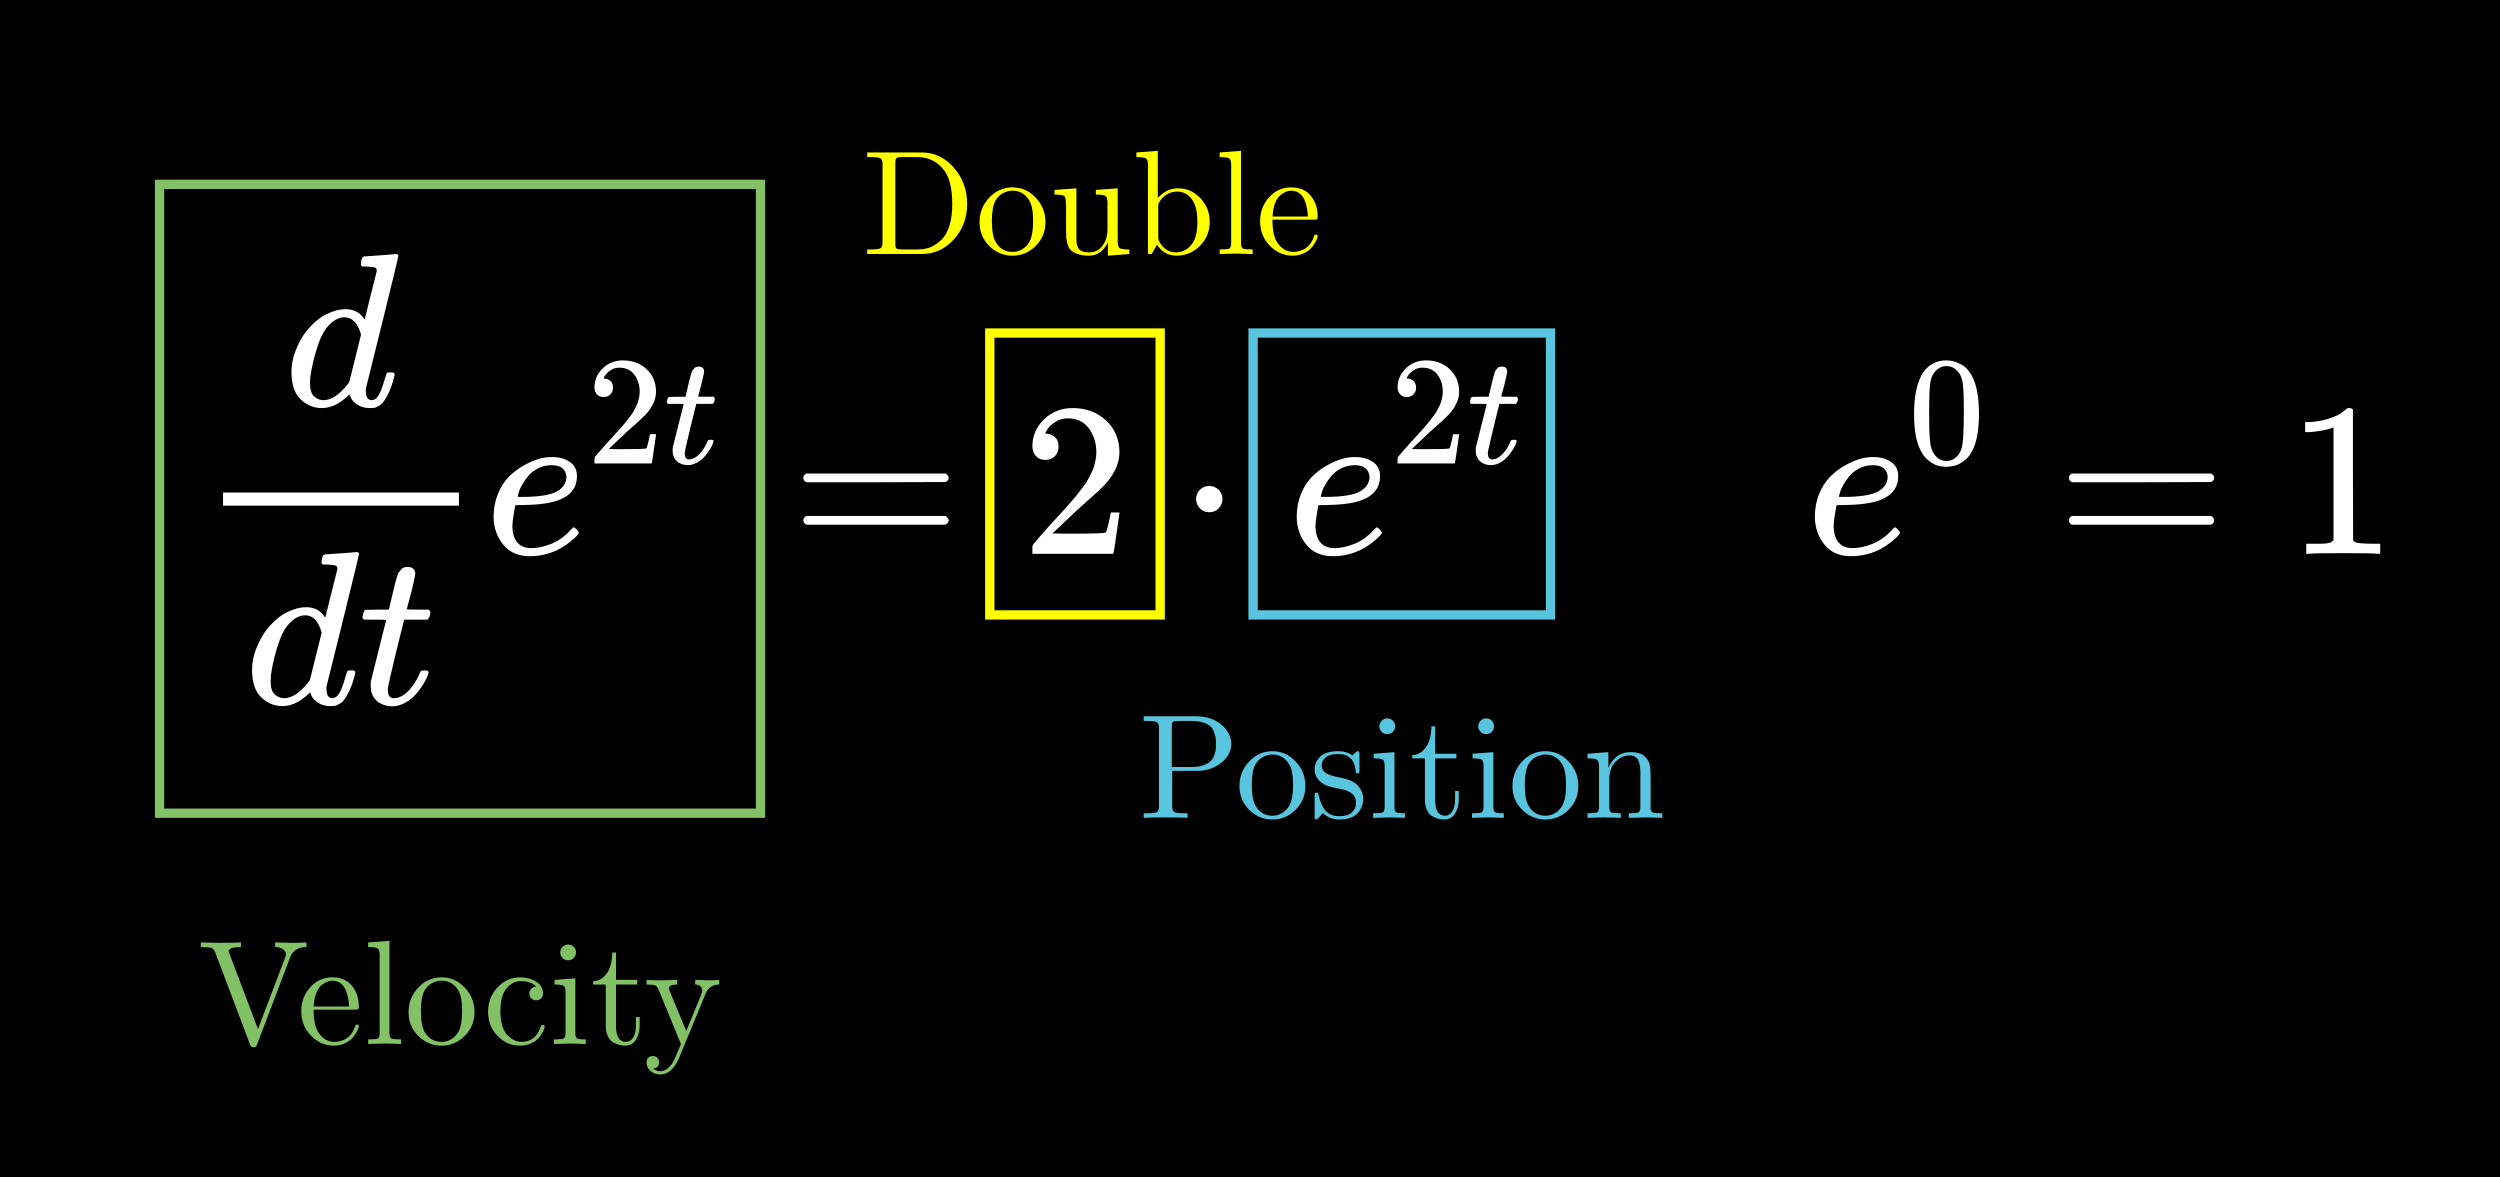 <svg width="807" height="380" viewBox="0 0 807 380" fill="none" xmlns="http://www.w3.org/2000/svg">
<rect width="807" height="380" fill="black"/>
<path d="M117.534 82.777C117.58 82.777 119.271 82.659 122.605 82.424C125.938 82.188 127.652 82.047 127.746 82C128.309 82 128.591 82.188 128.591 82.565C128.591 82.895 126.877 90.005 123.45 103.896C120.022 117.788 118.261 124.875 118.167 125.157C118.073 125.44 118.05 125.793 118.097 126.217C118.097 128.194 118.754 129.183 120.069 129.183C120.492 129.136 120.961 128.924 121.478 128.548C122.464 127.606 123.426 125.346 124.365 121.767C124.647 120.825 124.882 120.331 125.07 120.283C125.164 120.236 125.398 120.213 125.774 120.213H126.056H126.337C127.042 120.213 127.394 120.401 127.394 120.778C127.394 121.013 127.323 121.39 127.183 121.908C126.572 124.263 125.868 126.17 125.07 127.629C124.271 129.089 123.614 130.031 123.098 130.455C122.581 130.879 121.924 131.255 121.125 131.585C120.75 131.679 120.186 131.726 119.435 131.726C117.839 131.726 116.501 131.373 115.421 130.667C114.341 129.96 113.636 129.23 113.308 128.477L112.885 127.418C112.838 127.37 112.744 127.394 112.603 127.488C112.509 127.582 112.416 127.676 112.322 127.771C109.551 130.408 106.734 131.726 103.87 131.726C101.287 131.726 99.01 130.784 97.038 128.901C95.066 127.017 94.08 124.027 94.08 119.93C94.08 117.67 94.55 115.363 95.489 113.008C96.428 110.654 97.555 108.629 98.869 106.934C101.076 104.25 103.283 102.39 105.49 101.354C107.697 100.318 109.692 99.8 111.476 99.8C114.106 99.8 116.078 100.789 117.393 102.766C117.627 103.049 117.745 103.143 117.745 103.049C117.792 102.86 118.426 100.294 119.646 95.35C120.867 90.405 121.525 87.792 121.619 87.509C121.619 86.897 121.454 86.52 121.125 86.379C120.797 86.238 119.881 86.12 118.379 86.026H116.9C116.618 85.744 116.477 85.555 116.477 85.461C116.477 85.367 116.524 84.919 116.618 84.119C116.853 83.224 117.158 82.777 117.534 82.777ZM116.547 107.993C115.468 104.273 113.707 102.413 111.265 102.413C109.622 102.413 108.049 103.143 106.546 104.603C105.044 106.063 103.87 107.97 103.025 110.324C101.663 114.044 100.701 117.905 100.137 121.908C100.137 122.049 100.137 122.308 100.137 122.685C100.137 123.062 100.114 123.344 100.067 123.533C100.067 125.652 100.489 127.111 101.334 127.912C102.18 128.712 103.189 129.136 104.363 129.183C106.898 129.183 109.504 127.488 112.181 124.098L112.744 123.321L116.547 107.993Z" fill="white"/>
<path d="M104.821 178.979C104.868 178.979 106.558 178.861 109.892 178.626C113.225 178.39 114.939 178.249 115.033 178.202C115.597 178.202 115.878 178.39 115.878 178.767C115.878 179.097 114.164 186.207 110.737 200.098C107.309 213.99 105.548 221.077 105.455 221.359C105.361 221.642 105.337 221.995 105.384 222.419C105.384 224.397 106.041 225.385 107.356 225.385C107.779 225.338 108.248 225.126 108.765 224.75C109.751 223.808 110.713 221.548 111.652 217.969C111.934 217.027 112.169 216.533 112.357 216.486C112.451 216.438 112.685 216.415 113.061 216.415H113.343H113.625C114.329 216.415 114.681 216.603 114.681 216.98C114.681 217.215 114.611 217.592 114.47 218.11C113.859 220.465 113.155 222.372 112.357 223.831C111.559 225.291 110.901 226.233 110.385 226.657C109.868 227.081 109.211 227.457 108.413 227.787C108.037 227.881 107.474 227.928 106.722 227.928C105.126 227.928 103.788 227.575 102.708 226.869C101.628 226.162 100.924 225.432 100.595 224.679L100.172 223.62C100.125 223.572 100.031 223.596 99.891 223.69C99.797 223.784 99.703 223.879 99.609 223.973C96.838 226.61 94.021 227.928 91.157 227.928C88.575 227.928 86.297 226.986 84.325 225.103C82.353 223.219 81.367 220.229 81.367 216.132C81.367 213.872 81.837 211.565 82.776 209.21C83.715 206.856 84.842 204.831 86.156 203.136C88.363 200.452 90.57 198.592 92.777 197.556C94.984 196.52 96.979 196.002 98.764 196.002C101.393 196.002 103.365 196.991 104.68 198.968C104.915 199.251 105.032 199.345 105.032 199.251C105.079 199.063 105.713 196.496 106.934 191.552C108.154 186.607 108.812 183.994 108.906 183.711C108.906 183.099 108.741 182.723 108.413 182.581C108.084 182.44 107.168 182.322 105.666 182.228H104.187C103.905 181.946 103.764 181.757 103.764 181.663C103.764 181.569 103.811 181.122 103.905 180.321C104.14 179.426 104.445 178.979 104.821 178.979ZM103.835 204.195C102.755 200.475 100.994 198.615 98.552 198.615C96.909 198.615 95.336 199.345 93.834 200.805C92.331 202.265 91.157 204.172 90.312 206.526C88.95 210.246 87.988 214.108 87.424 218.11C87.424 218.251 87.424 218.51 87.424 218.887C87.424 219.264 87.401 219.546 87.354 219.735C87.354 221.854 87.776 223.313 88.622 224.114C89.467 224.914 90.476 225.338 91.65 225.385C94.186 225.385 96.792 223.69 99.468 220.3L100.031 219.523L103.835 204.195Z" fill="white"/>
<path d="M117.498 200.029C117.17 199.699 117.005 199.464 117.005 199.323C117.005 199.134 117.076 198.758 117.217 198.193C117.357 197.627 117.475 197.298 117.569 197.204C117.663 196.968 117.874 196.851 118.203 196.851C118.531 196.851 119.729 196.827 121.795 196.78H125.527L126.866 191.129C127.006 190.611 127.171 189.928 127.359 189.081C127.546 188.233 127.711 187.621 127.852 187.244C127.992 186.868 128.133 186.397 128.274 185.832C128.415 185.267 128.603 184.866 128.838 184.631C129.072 184.395 129.307 184.113 129.542 183.783C129.777 183.454 130.105 183.242 130.528 183.148C130.951 183.053 131.373 183.006 131.796 183.006C132.641 183.053 133.228 183.312 133.556 183.783C133.885 184.254 134.049 184.702 134.049 185.125C134.049 185.455 133.838 186.562 133.416 188.445C132.993 190.329 132.523 192.189 132.007 194.025L131.303 196.639C131.303 196.733 132.477 196.78 134.824 196.78H138.416C138.745 197.11 138.909 197.368 138.909 197.557C138.909 198.593 138.604 199.417 137.994 200.029H130.457L127.922 210.271C126.091 217.805 125.175 221.855 125.175 222.42C125.175 224.398 125.809 225.387 127.077 225.387C128.72 225.387 130.317 224.586 131.866 222.985C133.416 221.384 134.66 219.406 135.599 217.052C135.693 216.769 135.81 216.604 135.951 216.557C136.092 216.51 136.444 216.463 137.008 216.416H137.289C137.994 216.416 138.346 216.604 138.346 216.981C138.346 217.122 138.275 217.405 138.134 217.829C137.9 218.582 137.477 219.477 136.867 220.513C136.256 221.549 135.458 222.655 134.472 223.833C133.486 225.01 132.289 225.999 130.88 226.799C129.471 227.6 128.039 228 126.584 228C125.175 228 123.837 227.647 122.569 226.94C121.301 226.234 120.386 225.01 119.822 223.268C119.729 222.891 119.682 222.255 119.682 221.36V220.089L122.147 210.2C123.79 203.561 124.635 200.217 124.682 200.17C124.682 200.076 123.485 200.029 121.09 200.029H117.498Z" fill="white"/>
<path d="M148.136 163.229H72V158.991H148.136V163.229Z" fill="white"/>
<path d="M159.334 166.902C159.334 164.218 159.78 161.769 160.672 159.556C161.564 157.343 162.715 155.506 164.123 154.046C165.532 152.587 167.105 151.362 168.842 150.373C170.58 149.385 172.223 148.655 173.772 148.184C175.322 147.713 176.801 147.501 178.21 147.548H178.421C180.534 147.548 182.365 148.066 183.914 149.102C185.464 150.138 186.239 151.668 186.239 153.693C186.239 157.931 183.633 160.71 178.421 162.028C176.12 162.64 172.974 162.97 168.983 163.017C167.246 163.017 166.354 163.064 166.307 163.158C166.307 163.252 166.166 164.076 165.884 165.63C165.602 167.184 165.438 168.55 165.391 169.727C165.391 171.94 165.884 173.683 166.87 174.954C167.856 176.225 169.335 176.885 171.307 176.932C173.279 176.979 175.463 176.532 177.857 175.59C180.252 174.648 182.412 173.094 184.337 170.928C184.76 170.457 185.041 170.222 185.182 170.222C185.37 170.222 185.675 170.433 186.098 170.857C186.52 171.281 186.755 171.611 186.802 171.846C186.849 172.082 186.638 172.458 186.168 172.976C185.699 173.494 184.994 174.13 184.055 174.883C183.116 175.637 182.036 176.367 180.815 177.073C179.595 177.779 178.116 178.368 176.378 178.839C174.641 179.31 172.857 179.545 171.026 179.545C167.316 179.545 164.452 178.297 162.433 175.802C160.414 173.306 159.381 170.339 159.334 166.902ZM182.858 153.835C182.576 151.386 180.98 150.162 178.069 150.162C176.519 150.162 175.087 150.491 173.772 151.15C172.458 151.81 171.401 152.61 170.603 153.552C169.805 154.494 169.124 155.459 168.561 156.448C167.997 157.437 167.621 158.284 167.434 158.991C167.246 159.697 167.128 160.144 167.081 160.333C167.081 160.38 167.551 160.403 168.49 160.403C173.796 160.403 177.505 159.838 179.618 158.708C181.731 157.578 182.811 155.954 182.858 153.835Z" fill="white"/>
<path d="M194.836 128.173C193.939 128.173 193.226 127.873 192.694 127.274C192.163 126.675 191.898 125.943 191.898 125.077C191.898 122.713 192.777 120.666 194.537 118.935C196.296 117.203 198.487 116.338 201.11 116.338C204.131 116.338 206.654 117.27 208.679 119.134C210.703 120.999 211.733 123.412 211.766 126.375C211.766 127.807 211.434 129.172 210.77 130.47C210.106 131.769 209.309 132.901 208.38 133.866C207.45 134.831 206.122 136.063 204.396 137.561C203.201 138.593 201.541 140.125 199.417 142.156L196.479 144.952L200.263 145.002C205.475 145.002 208.247 144.919 208.579 144.753C208.811 144.686 209.21 143.204 209.774 140.308V140.158H211.766V140.308C211.733 140.408 211.517 141.923 211.118 144.852C210.72 147.782 210.471 149.314 210.372 149.447V149.597H191.898V148.648V148.048C191.898 147.815 191.997 147.566 192.197 147.299C192.396 147.033 192.894 146.45 193.69 145.552C194.653 144.486 195.483 143.554 196.18 142.755C196.479 142.422 197.043 141.806 197.873 140.907C198.703 140.008 199.267 139.392 199.566 139.06C199.865 138.727 200.346 138.177 201.01 137.412C201.674 136.646 202.139 136.08 202.404 135.714C202.67 135.348 203.052 134.848 203.55 134.216C204.048 133.583 204.396 133.05 204.595 132.618C204.795 132.185 205.044 131.702 205.342 131.169C205.641 130.637 205.857 130.104 205.99 129.571C206.122 129.039 206.239 128.539 206.338 128.073C206.438 127.607 206.488 127.058 206.488 126.425C206.488 124.328 205.923 122.513 204.795 120.982C203.666 119.451 202.056 118.685 199.964 118.685C198.869 118.685 197.906 118.968 197.076 119.534C196.246 120.1 195.666 120.649 195.334 121.182C195.002 121.714 194.836 122.031 194.836 122.131C194.836 122.164 194.919 122.181 195.085 122.181C195.682 122.181 196.296 122.414 196.927 122.88C197.558 123.346 197.873 124.111 197.873 125.177C197.873 126.009 197.608 126.708 197.076 127.274C196.545 127.84 195.798 128.14 194.836 128.173Z" fill="white"/>
<path d="M215.6 130.37C215.368 130.137 215.251 129.971 215.251 129.871C215.251 129.738 215.301 129.471 215.401 129.072C215.5 128.672 215.583 128.439 215.65 128.373C215.716 128.206 215.866 128.123 216.098 128.123C216.33 128.123 217.177 128.106 218.637 128.073H221.277L222.223 124.078C222.322 123.712 222.438 123.229 222.571 122.63C222.704 122.031 222.82 121.598 222.92 121.332C223.019 121.065 223.119 120.732 223.219 120.333C223.318 119.933 223.451 119.65 223.617 119.484C223.783 119.317 223.949 119.118 224.115 118.885C224.281 118.652 224.513 118.502 224.812 118.435C225.111 118.369 225.409 118.335 225.708 118.335C226.306 118.369 226.721 118.552 226.953 118.885C227.185 119.218 227.302 119.534 227.302 119.833C227.302 120.066 227.152 120.849 226.854 122.181C226.555 123.512 226.223 124.827 225.858 126.126L225.36 127.973C225.36 128.04 226.19 128.073 227.849 128.073H230.389C230.621 128.306 230.738 128.489 230.738 128.623C230.738 129.355 230.522 129.938 230.09 130.37H224.762L222.97 137.611C221.675 142.938 221.028 145.801 221.028 146.201C221.028 147.599 221.476 148.298 222.372 148.298C223.534 148.298 224.663 147.732 225.758 146.6C226.854 145.468 227.733 144.07 228.397 142.405C228.464 142.206 228.547 142.089 228.646 142.056C228.746 142.023 228.995 141.989 229.393 141.956H229.592C230.09 141.956 230.339 142.089 230.339 142.355C230.339 142.455 230.289 142.655 230.19 142.955C230.024 143.487 229.725 144.12 229.293 144.852C228.862 145.585 228.298 146.367 227.6 147.199C226.903 148.032 226.057 148.731 225.061 149.297C224.065 149.863 223.053 150.146 222.023 150.146C221.028 150.146 220.081 149.896 219.185 149.397C218.289 148.897 217.642 148.032 217.243 146.8C217.177 146.534 217.144 146.084 217.144 145.452V144.553L218.886 137.561C220.048 132.867 220.646 130.504 220.679 130.47C220.679 130.404 219.833 130.37 218.139 130.37H215.6Z" fill="white"/>
<path d="M259.318 154.258C259.318 153.646 259.646 153.175 260.304 152.846H305.168C305.872 153.222 306.225 153.693 306.225 154.258C306.225 154.776 305.896 155.224 305.239 155.6L282.842 155.671H260.445C259.693 155.436 259.318 154.965 259.318 154.258ZM259.318 167.961C259.318 167.255 259.693 166.784 260.445 166.549H305.239C305.896 167.02 306.225 167.49 306.225 167.961C306.225 168.573 305.872 169.044 305.168 169.374H260.304C259.646 169.044 259.318 168.573 259.318 167.961Z" fill="white"/>
<path d="M337.411 148.466C336.143 148.466 335.134 148.043 334.383 147.195C333.631 146.347 333.256 145.311 333.256 144.087C333.256 140.744 334.5 137.848 336.989 135.399C339.477 132.95 342.576 131.726 346.286 131.726C350.558 131.726 354.127 133.045 356.991 135.682C359.855 138.319 361.311 141.733 361.358 145.924C361.358 147.948 360.888 149.879 359.949 151.716C359.01 153.552 357.883 155.153 356.568 156.519C355.254 157.884 353.376 159.627 350.934 161.746C349.244 163.205 346.896 165.371 343.891 168.244L339.735 172.199L345.088 172.27C352.46 172.27 356.381 172.152 356.85 171.917C357.179 171.823 357.742 169.727 358.54 165.63V165.418H361.358V165.63C361.311 165.772 361.006 167.914 360.442 172.058C359.879 176.202 359.526 178.368 359.386 178.556V178.768H333.256V177.426V176.579C333.256 176.249 333.397 175.896 333.678 175.519C333.96 175.142 334.664 174.318 335.791 173.047C337.153 171.54 338.327 170.222 339.313 169.091C339.735 168.621 340.534 167.749 341.708 166.478C342.881 165.207 343.68 164.335 344.102 163.865C344.525 163.394 345.206 162.617 346.145 161.534C347.084 160.451 347.741 159.65 348.117 159.132C348.492 158.614 349.032 157.908 349.737 157.013C350.441 156.118 350.934 155.365 351.216 154.753C351.497 154.141 351.85 153.458 352.272 152.704C352.695 151.951 353 151.198 353.188 150.444C353.376 149.691 353.54 148.984 353.681 148.325C353.822 147.666 353.892 146.889 353.892 145.994C353.892 143.028 353.094 140.461 351.497 138.295C349.901 136.129 347.624 135.046 344.666 135.046C343.116 135.046 341.754 135.446 340.581 136.247C339.407 137.047 338.585 137.824 338.116 138.578C337.646 139.331 337.411 139.778 337.411 139.92C337.411 139.967 337.529 139.99 337.763 139.99C338.609 139.99 339.477 140.32 340.369 140.979C341.261 141.638 341.708 142.722 341.708 144.228C341.708 145.406 341.332 146.394 340.581 147.195C339.829 147.995 338.773 148.419 337.411 148.466Z" fill="white"/>
<path d="M386.093 161.11C386.093 159.98 386.492 158.991 387.29 158.143C388.088 157.296 389.098 156.872 390.319 156.872C391.446 156.872 392.432 157.249 393.277 158.002C394.122 158.755 394.568 159.768 394.615 161.039C394.615 162.216 394.216 163.229 393.418 164.076C392.62 164.924 391.61 165.348 390.389 165.348C389.168 165.348 388.159 164.948 387.361 164.147C386.562 163.347 386.14 162.334 386.093 161.11Z" fill="white"/>
<path d="M418.576 166.902C418.576 164.218 419.022 161.769 419.914 159.556C420.806 157.343 421.956 155.506 423.365 154.046C424.774 152.587 426.346 151.362 428.084 150.373C429.821 149.385 431.464 148.655 433.014 148.184C434.563 147.713 436.042 147.501 437.451 147.548H437.662C439.775 147.548 441.606 148.066 443.156 149.102C444.705 150.138 445.48 151.668 445.48 153.693C445.48 157.931 442.874 160.71 437.662 162.028C435.362 162.64 432.216 162.97 428.225 163.017C426.487 163.017 425.595 163.064 425.548 163.158C425.548 163.252 425.407 164.076 425.126 165.63C424.844 167.184 424.68 168.55 424.633 169.727C424.633 171.94 425.126 173.683 426.112 174.954C427.098 176.225 428.577 176.885 430.549 176.932C432.521 176.979 434.704 176.532 437.099 175.59C439.494 174.648 441.653 173.094 443.579 170.928C444.001 170.457 444.283 170.222 444.424 170.222C444.612 170.222 444.917 170.433 445.339 170.857C445.762 171.281 445.997 171.611 446.044 171.846C446.091 172.082 445.879 172.458 445.41 172.976C444.94 173.494 444.236 174.13 443.297 174.883C442.358 175.637 441.278 176.367 440.057 177.073C438.836 177.779 437.357 178.368 435.62 178.839C433.883 179.31 432.098 179.545 430.267 179.545C426.558 179.545 423.694 178.297 421.675 175.802C419.656 173.306 418.623 170.339 418.576 166.902ZM442.099 153.835C441.818 151.386 440.221 150.162 437.31 150.162C435.761 150.162 434.329 150.491 433.014 151.15C431.699 151.81 430.643 152.61 429.845 153.552C429.046 154.494 428.365 155.459 427.802 156.448C427.239 157.437 426.863 158.284 426.675 158.991C426.487 159.697 426.37 160.144 426.323 160.333C426.323 160.38 426.793 160.403 427.732 160.403C433.037 160.403 436.747 159.838 438.86 158.708C440.973 157.578 442.053 155.954 442.099 153.835Z" fill="white"/>
<path d="M454.077 128.173C453.181 128.173 452.467 127.873 451.936 127.274C451.405 126.675 451.139 125.943 451.139 125.077C451.139 122.713 452.019 120.666 453.778 118.935C455.538 117.203 457.729 116.338 460.351 116.338C463.372 116.338 465.895 117.27 467.92 119.134C469.945 120.999 470.974 123.412 471.007 126.375C471.007 127.807 470.675 129.172 470.011 130.47C469.347 131.769 468.551 132.901 467.621 133.866C466.692 134.831 465.364 136.063 463.638 137.561C462.443 138.593 460.783 140.125 458.658 142.156L455.72 144.952L459.505 145.002C464.717 145.002 467.488 144.919 467.82 144.753C468.053 144.686 468.451 143.204 469.016 140.308V140.158H471.007V140.308C470.974 140.408 470.758 141.923 470.36 144.852C469.962 147.782 469.713 149.314 469.613 149.447V149.597H451.139V148.648V148.048C451.139 147.815 451.239 147.566 451.438 147.299C451.637 147.033 452.135 146.45 452.932 145.552C453.895 144.486 454.724 143.554 455.422 142.755C455.72 142.422 456.285 141.806 457.115 140.907C457.945 140.008 458.509 139.392 458.808 139.06C459.106 138.727 459.588 138.177 460.252 137.412C460.916 136.646 461.38 136.08 461.646 135.714C461.911 135.348 462.293 134.848 462.791 134.216C463.289 133.583 463.638 133.05 463.837 132.618C464.036 132.185 464.285 131.702 464.584 131.169C464.883 130.637 465.098 130.104 465.231 129.571C465.364 129.039 465.48 128.539 465.58 128.073C465.679 127.607 465.729 127.058 465.729 126.425C465.729 124.328 465.165 122.513 464.036 120.982C462.907 119.451 461.297 118.685 459.206 118.685C458.111 118.685 457.148 118.968 456.318 119.534C455.488 120.1 454.907 120.649 454.575 121.182C454.243 121.714 454.077 122.031 454.077 122.131C454.077 122.164 454.16 122.181 454.326 122.181C454.924 122.181 455.538 122.414 456.169 122.88C456.799 123.346 457.115 124.111 457.115 125.177C457.115 126.009 456.849 126.708 456.318 127.274C455.787 127.84 455.04 128.14 454.077 128.173Z" fill="white"/>
<path d="M474.841 130.37C474.609 130.137 474.493 129.971 474.493 129.871C474.493 129.738 474.543 129.471 474.642 129.072C474.742 128.672 474.825 128.439 474.891 128.373C474.958 128.206 475.107 128.123 475.339 128.123C475.572 128.123 476.418 128.106 477.879 128.073H480.518L481.464 124.078C481.564 123.712 481.68 123.229 481.813 122.63C481.945 122.031 482.062 121.598 482.161 121.332C482.261 121.065 482.36 120.732 482.46 120.333C482.56 119.933 482.692 119.65 482.858 119.484C483.024 119.317 483.19 119.118 483.356 118.885C483.522 118.652 483.755 118.502 484.053 118.435C484.352 118.369 484.651 118.335 484.95 118.335C485.547 118.369 485.962 118.552 486.195 118.885C486.427 119.218 486.543 119.534 486.543 119.833C486.543 120.066 486.394 120.849 486.095 122.181C485.796 123.512 485.464 124.827 485.099 126.126L484.601 127.973C484.601 128.04 485.431 128.073 487.091 128.073H489.63C489.863 128.306 489.979 128.489 489.979 128.623C489.979 129.355 489.763 129.938 489.332 130.37H484.004L482.211 137.611C480.916 142.938 480.269 145.801 480.269 146.201C480.269 147.599 480.717 148.298 481.614 148.298C482.775 148.298 483.904 147.732 485 146.6C486.095 145.468 486.975 144.07 487.639 142.405C487.705 142.206 487.788 142.089 487.888 142.056C487.987 142.023 488.236 141.989 488.635 141.956H488.834C489.332 141.956 489.581 142.089 489.581 142.355C489.581 142.455 489.531 142.655 489.431 142.955C489.265 143.487 488.966 144.12 488.535 144.852C488.103 145.585 487.539 146.367 486.842 147.199C486.145 148.032 485.298 148.731 484.302 149.297C483.307 149.863 482.294 150.146 481.265 150.146C480.269 150.146 479.323 149.896 478.427 149.397C477.53 148.897 476.883 148.032 476.485 146.8C476.418 146.534 476.385 146.084 476.385 145.452V144.553L478.128 137.561C479.29 132.867 479.887 130.504 479.921 130.47C479.921 130.404 479.074 130.37 477.381 130.37H474.841Z" fill="white"/>
<path d="M585.835 166.902C585.835 164.218 586.281 161.769 587.173 159.556C588.065 157.343 589.215 155.506 590.624 154.046C592.033 152.587 593.605 151.362 595.343 150.373C597.08 149.385 598.723 148.655 600.273 148.184C601.822 147.713 603.301 147.501 604.71 147.548H604.921C607.034 147.548 608.865 148.066 610.415 149.102C611.964 150.138 612.739 151.668 612.739 153.693C612.739 157.931 610.133 160.71 604.921 162.028C602.621 162.64 599.475 162.97 595.484 163.017C593.746 163.017 592.854 163.064 592.807 163.158C592.807 163.252 592.666 164.076 592.385 165.63C592.103 167.184 591.939 168.55 591.892 169.727C591.892 171.94 592.385 173.683 593.371 174.954C594.357 176.225 595.836 176.885 597.808 176.932C599.78 176.979 601.963 176.532 604.358 175.59C606.753 174.648 608.912 173.094 610.838 170.928C611.26 170.457 611.542 170.222 611.683 170.222C611.871 170.222 612.176 170.433 612.598 170.857C613.021 171.281 613.256 171.611 613.303 171.846C613.35 172.082 613.138 172.458 612.669 172.976C612.199 173.494 611.495 174.13 610.556 174.883C609.617 175.637 608.537 176.367 607.316 177.073C606.095 177.779 604.616 178.368 602.879 178.839C601.142 179.31 599.357 179.545 597.526 179.545C593.817 179.545 590.953 178.297 588.934 175.802C586.915 173.306 585.882 170.339 585.835 166.902ZM609.358 153.835C609.077 151.386 607.48 150.162 604.569 150.162C603.02 150.162 601.588 150.491 600.273 151.15C598.958 151.81 597.902 152.61 597.104 153.552C596.305 154.494 595.624 155.459 595.061 156.448C594.498 157.437 594.122 158.284 593.934 158.991C593.746 159.697 593.629 160.144 593.582 160.333C593.582 160.38 594.052 160.403 594.991 160.403C600.296 160.403 604.006 159.838 606.119 158.708C608.232 157.578 609.312 155.954 609.358 153.835Z" fill="white"/>
<path d="M620.689 120.383C622.548 117.686 625.087 116.338 628.307 116.338C629.901 116.338 631.494 116.771 633.088 117.636C634.681 118.502 635.976 120.033 636.972 122.23C638.2 124.994 638.814 128.789 638.814 133.616C638.814 138.777 638.1 142.722 636.673 145.452C636.009 146.85 635.096 147.965 633.934 148.798C632.772 149.63 631.76 150.146 630.897 150.346C630.034 150.545 629.187 150.662 628.357 150.695C627.494 150.695 626.631 150.595 625.768 150.396C624.905 150.196 623.892 149.663 622.73 148.798C621.569 147.932 620.656 146.817 619.992 145.452C618.564 142.722 617.851 138.777 617.851 133.616C617.851 127.824 618.797 123.412 620.689 120.383ZM631.893 119.783C630.897 118.718 629.718 118.185 628.357 118.185C626.963 118.185 625.768 118.718 624.772 119.783C623.942 120.649 623.394 121.848 623.129 123.379C622.863 124.91 622.73 128.106 622.73 132.967C622.73 138.227 622.863 141.69 623.129 143.354C623.394 145.019 623.992 146.334 624.921 147.299C625.851 148.298 626.996 148.798 628.357 148.798C629.685 148.798 630.814 148.298 631.743 147.299C632.706 146.301 633.303 144.902 633.536 143.105C633.768 141.307 633.901 137.928 633.934 132.967C633.934 128.14 633.801 124.96 633.536 123.429C633.27 121.898 632.722 120.682 631.893 119.783Z" fill="white"/>
<path d="M667.844 154.258C667.844 153.646 668.173 153.175 668.83 152.846H713.695C714.399 153.222 714.751 153.693 714.751 154.258C714.751 154.776 714.422 155.224 713.765 155.6L691.368 155.671H668.971C668.22 155.436 667.844 154.965 667.844 154.258ZM667.844 167.961C667.844 167.255 668.22 166.784 668.971 166.549H713.765C714.422 167.02 714.751 167.49 714.751 167.961C714.751 168.573 714.399 169.044 713.695 169.374H668.83C668.173 169.044 667.844 168.573 667.844 167.961Z" fill="white"/>
<path d="M753.255 137.942L752.34 138.295C751.683 138.531 750.743 138.766 749.523 139.001C748.302 139.237 746.94 139.402 745.438 139.496H744.099V136.247H745.438C747.645 136.153 749.687 135.799 751.565 135.187C753.443 134.575 754.758 134.01 755.509 133.492C756.261 132.974 756.918 132.456 757.481 131.938C757.575 131.797 757.857 131.726 758.327 131.726C758.749 131.726 759.148 131.867 759.524 132.15V153.269L759.594 174.46C759.923 174.789 760.205 175.001 760.439 175.095C760.674 175.19 761.238 175.284 762.13 175.378C763.022 175.472 764.477 175.519 766.496 175.519H768.328V178.768H767.553C766.567 178.627 762.834 178.556 756.354 178.556C749.969 178.556 746.283 178.627 745.297 178.768H744.452V175.519H746.283C747.316 175.519 748.208 175.519 748.959 175.519C749.71 175.519 750.297 175.496 750.72 175.448C751.143 175.401 751.518 175.331 751.847 175.237C752.176 175.142 752.363 175.095 752.41 175.095C752.457 175.095 752.598 174.978 752.833 174.742C753.068 174.507 753.209 174.413 753.255 174.46V137.942Z" fill="white"/>
<rect x="51.5" y="59.5" width="194" height="203" stroke="#83C167" stroke-width="3"/>
<path d="M64.805 305.711V304.211C68.258 304.305 70.289 304.352 70.898 304.352C74.32 304.352 76.609 304.305 77.766 304.211V305.711C75.141 305.711 73.828 306.172 73.828 307.094C73.828 307.219 73.922 307.508 74.109 307.961L83.273 332.195L92.062 309.062C92.219 308.578 92.297 308.258 92.297 308.102C92.297 307.461 92 306.914 91.406 306.461C90.828 305.992 89.961 305.742 88.805 305.711V304.211C91.305 304.305 93.125 304.352 94.266 304.352C95.891 304.352 97.445 304.305 98.93 304.211V305.711C96.242 305.742 94.5 306.812 93.703 308.922L82.992 337.141C82.867 337.531 82.742 337.781 82.617 337.891C82.492 338 82.234 338.055 81.844 338.055C81.531 338.055 81.289 337.992 81.117 337.867C80.961 337.742 80.805 337.453 80.648 337L69.516 307.539C69.203 306.68 68.766 306.164 68.203 305.992C67.641 305.805 66.508 305.711 64.805 305.711ZM97.242 326.43C97.242 323.414 98.211 320.836 100.148 318.695C102.086 316.555 104.445 315.484 107.227 315.484C110.039 315.484 112.172 316.398 113.625 318.227C115.094 320.055 115.828 322.281 115.828 324.906C115.828 325.391 115.766 325.68 115.641 325.773C115.516 325.867 115.18 325.914 114.633 325.914H101.227C101.227 329.18 101.711 331.578 102.68 333.109C104.023 335.25 105.828 336.32 108.094 336.32C108.406 336.32 108.75 336.289 109.125 336.227C109.5 336.164 110.07 336 110.836 335.734C111.602 335.453 112.32 334.945 112.992 334.211C113.664 333.477 114.195 332.531 114.586 331.375C114.68 330.922 114.883 330.703 115.195 330.719C115.617 330.719 115.828 330.906 115.828 331.281C115.828 331.562 115.672 332.023 115.359 332.664C115.062 333.289 114.625 333.977 114.047 334.727C113.469 335.477 112.617 336.133 111.492 336.695C110.383 337.258 109.156 337.539 107.812 337.539C105 337.539 102.531 336.477 100.406 334.352C98.297 332.211 97.242 329.57 97.242 326.43ZM101.273 324.906H112.664C112.664 324.234 112.602 323.523 112.477 322.773C112.367 322.023 112.141 321.133 111.797 320.102C111.469 319.055 110.914 318.203 110.133 317.547C109.352 316.891 108.383 316.562 107.227 316.562C106.711 316.562 106.172 316.672 105.609 316.891C105.062 317.109 104.453 317.484 103.781 318.016C103.109 318.547 102.539 319.414 102.07 320.617C101.602 321.82 101.336 323.25 101.273 324.906ZM118.828 337V335.523C120.531 335.523 121.578 335.422 121.969 335.219C122.359 335 122.555 334.375 122.555 333.344V308.383C122.555 307.195 122.344 306.453 121.922 306.156C121.516 305.859 120.484 305.711 118.828 305.711V304.211L125.719 303.695V333.344C125.719 334.375 125.922 335 126.328 335.219C126.734 335.422 127.781 335.523 129.469 335.523V337C129.078 337 128.477 336.984 127.664 336.953C126.852 336.922 126.148 336.898 125.555 336.883C124.961 336.867 124.492 336.859 124.148 336.859C123.773 336.859 122 336.906 118.828 337ZM135.047 334.422C132.938 332.328 131.883 329.766 131.883 326.734C131.883 323.688 132.914 321.055 134.977 318.836C137.055 316.602 139.578 315.484 142.547 315.484C145.453 315.484 147.945 316.594 150.023 318.812C152.117 321.016 153.164 323.656 153.164 326.734C153.164 329.75 152.109 332.305 150 334.398C147.906 336.492 145.406 337.539 142.5 337.539C139.656 337.539 137.172 336.5 135.047 334.422ZM135.867 326.336C135.867 329.445 136.273 331.703 137.086 333.109C138.336 335.25 140.156 336.32 142.547 336.32C143.734 336.32 144.82 336 145.805 335.359C146.805 334.719 147.578 333.859 148.125 332.781C148.828 331.375 149.18 329.227 149.18 326.336C149.18 323.258 148.758 321.039 147.914 319.68C146.664 317.602 144.859 316.562 142.5 316.562C141.469 316.562 140.445 316.836 139.43 317.383C138.43 317.914 137.625 318.711 137.016 319.773C136.25 321.18 135.867 323.367 135.867 326.336ZM160.594 334.375C158.562 332.25 157.547 329.672 157.547 326.641C157.547 323.594 158.547 320.977 160.547 318.789C162.547 316.586 165.016 315.484 167.953 315.484C169.906 315.484 171.617 315.953 173.086 316.891C174.555 317.812 175.289 319.062 175.289 320.641C175.289 321.344 175.078 321.898 174.656 322.305C174.25 322.695 173.727 322.891 173.086 322.891C172.414 322.891 171.875 322.688 171.469 322.281C171.078 321.859 170.883 321.328 170.883 320.688C170.883 320.406 170.93 320.125 171.023 319.844C171.117 319.562 171.336 319.273 171.68 318.977C172.039 318.68 172.523 318.508 173.133 318.461C171.992 317.289 170.312 316.703 168.094 316.703C168.062 316.703 168.031 316.703 168 316.703C166.375 316.703 164.891 317.469 163.547 319C162.203 320.531 161.531 323.047 161.531 326.547C161.531 328.375 161.75 329.961 162.188 331.305C162.641 332.633 163.234 333.641 163.969 334.328C164.703 335.016 165.43 335.523 166.148 335.852C166.867 336.164 167.578 336.32 168.281 336.32C171.422 336.32 173.523 334.641 174.586 331.281C174.68 330.969 174.883 330.812 175.195 330.812C175.617 330.812 175.828 330.969 175.828 331.281C175.828 331.438 175.766 331.719 175.641 332.125C175.516 332.531 175.258 333.055 174.867 333.695C174.477 334.336 174 334.938 173.438 335.5C172.891 336.047 172.125 336.523 171.141 336.93C170.172 337.336 169.078 337.539 167.859 337.539C165.047 337.539 162.625 336.484 160.594 334.375ZM178.828 337V335.523C180.531 335.523 181.578 335.422 181.969 335.219C182.359 335 182.555 334.375 182.555 333.344V320.43C182.555 319.242 182.352 318.508 181.945 318.227C181.555 317.945 180.578 317.805 179.016 317.805V316.305L185.719 315.789V333.391C185.719 334.344 185.891 334.938 186.234 335.172C186.578 335.406 187.531 335.523 189.094 335.523V337C185.828 336.906 184.164 336.859 184.102 336.859C183.664 336.859 181.906 336.906 178.828 337ZM180.844 307.422C180.844 306.781 181.086 306.203 181.57 305.688C182.07 305.156 182.672 304.891 183.375 304.891C184.078 304.891 184.68 305.133 185.18 305.617C185.68 306.086 185.93 306.695 185.93 307.445C185.93 308.18 185.68 308.789 185.18 309.273C184.68 309.742 184.078 309.977 183.375 309.977C182.641 309.977 182.031 309.719 181.547 309.203C181.078 308.688 180.844 308.094 180.844 307.422ZM191.461 317.805V316.75C192.93 316.688 194.148 316.141 195.117 315.109C196.102 314.062 196.758 312.898 197.086 311.617C197.43 310.336 197.617 308.953 197.648 307.469H198.844V316.305H205.711V317.805H198.844V331.141C198.844 334.594 199.922 336.32 202.078 336.32C203 336.32 203.766 335.852 204.375 334.914C204.984 333.961 205.289 332.641 205.289 330.953V328.305H206.484V331.047C206.484 332.781 206.086 334.297 205.289 335.594C204.492 336.891 203.305 337.539 201.727 337.539C201.148 337.539 200.57 337.461 199.992 337.305C199.43 337.164 198.773 336.906 198.023 336.531C197.289 336.141 196.688 335.477 196.219 334.539C195.766 333.586 195.539 332.422 195.539 331.047V317.805H191.461ZM208.711 342.953C208.711 342.281 208.906 341.766 209.297 341.406C209.703 341.062 210.18 340.891 210.727 340.891C211.305 340.891 211.781 341.07 212.156 341.43C212.547 341.805 212.742 342.297 212.742 342.906C212.742 344.094 212.117 344.766 210.867 344.922C211.477 345.5 212.227 345.789 213.117 345.789C214.07 345.789 214.93 345.438 215.695 344.734C216.477 344.031 217.031 343.344 217.359 342.672C217.703 342 218.117 341.055 218.602 339.836C219.055 338.883 219.453 337.938 219.797 337L212.602 319.469C212.289 318.703 211.891 318.234 211.406 318.062C210.922 317.891 210.023 317.805 208.711 317.805V316.305C210.148 316.398 211.703 316.445 213.375 316.445C214.359 316.445 216.102 316.398 218.602 316.305V317.805C216.805 317.805 215.906 318.219 215.906 319.047C215.906 319.141 216 319.43 216.188 319.914L221.531 332.828L226.383 321.016C226.57 320.562 226.664 320.18 226.664 319.867C226.664 318.555 225.914 317.867 224.414 317.805V316.305C226.523 316.398 227.914 316.445 228.586 316.445C229.898 316.445 231.094 316.398 232.172 316.305V317.805C230.031 317.805 228.547 318.828 227.719 320.875L219.258 341.359C217.727 345 215.68 346.828 213.117 346.844C211.898 346.844 210.859 346.469 210 345.719C209.141 344.969 208.711 344.047 208.711 342.953Z" fill="#83C167"/>
<path d="M279.938 82V80.523H281.086C282.82 80.523 283.883 80.383 284.273 80.102C284.68 79.805 284.883 79.188 284.883 78.25V52.961C284.883 52.039 284.68 51.438 284.273 51.156C283.867 50.859 282.805 50.711 281.086 50.711H279.938V49.211H297.492C301.586 49.211 305.055 50.844 307.898 54.109C310.758 57.375 312.188 61.297 312.188 65.875C312.188 70.359 310.75 74.172 307.875 77.312C305.016 80.438 301.555 82 297.492 82H279.938ZM289.008 78.602C289.008 79.43 289.125 79.961 289.359 80.195C289.594 80.414 290.258 80.523 291.352 80.523H296.203C298.312 80.523 300.078 80.094 301.5 79.234C302.922 78.359 304 77.422 304.734 76.422C306.5 74.016 307.383 70.5 307.383 65.875C307.383 61.016 306.555 57.445 304.898 55.164C302.758 52.195 299.844 50.711 296.156 50.711H291.352C290.258 50.711 289.594 50.82 289.359 51.039C289.125 51.258 289.008 51.789 289.008 52.633V78.602ZM319.359 79.422C317.25 77.328 316.195 74.766 316.195 71.734C316.195 68.688 317.227 66.055 319.289 63.836C321.367 61.602 323.891 60.484 326.859 60.484C329.766 60.484 332.258 61.594 334.336 63.812C336.43 66.016 337.477 68.656 337.477 71.734C337.477 74.75 336.422 77.305 334.312 79.398C332.219 81.492 329.719 82.539 326.812 82.539C323.969 82.539 321.484 81.5 319.359 79.422ZM320.18 71.336C320.18 74.445 320.586 76.703 321.398 78.109C322.648 80.25 324.469 81.32 326.859 81.32C328.047 81.32 329.133 81 330.117 80.359C331.117 79.719 331.891 78.859 332.438 77.781C333.141 76.375 333.492 74.227 333.492 71.336C333.492 68.258 333.07 66.039 332.227 64.68C330.977 62.602 329.172 61.562 326.812 61.562C325.781 61.562 324.758 61.836 323.742 62.383C322.742 62.914 321.938 63.711 321.328 64.773C320.562 66.18 320.18 68.367 320.18 71.336ZM340.406 62.805V61.305L347.461 60.789V76.727C347.461 77.492 347.492 78.102 347.555 78.555C347.617 78.992 347.773 79.469 348.023 79.984C348.289 80.5 348.719 80.875 349.312 81.109C349.922 81.344 350.711 81.461 351.68 81.461C353.414 81.461 354.812 80.75 355.875 79.328C356.953 77.906 357.492 76.141 357.492 74.031V65.477C357.492 64.289 357.281 63.547 356.859 63.25C356.438 62.953 355.398 62.805 353.742 62.805V61.305L360.797 60.789V77.828C360.797 79.016 361 79.766 361.406 80.078C361.828 80.375 362.875 80.523 364.547 80.523V82L357.633 82.539V78.203C356.289 81.078 354.227 82.523 351.445 82.539C350.039 82.539 348.852 82.359 347.883 82C346.93 81.641 346.211 81.242 345.727 80.805C345.242 80.352 344.867 79.695 344.602 78.836C344.352 77.977 344.211 77.281 344.18 76.75C344.148 76.219 344.133 75.438 344.133 74.406V67.211C344.133 65.039 343.977 63.766 343.664 63.391C343.352 63 342.266 62.805 340.406 62.805ZM366.82 50.711V49.211L373.734 48.695V63.906C375.594 61.828 377.789 60.789 380.32 60.789C383.07 60.789 385.453 61.844 387.469 63.953C389.484 66.062 390.492 68.625 390.492 71.641C390.492 74.688 389.438 77.266 387.328 79.375C385.219 81.484 382.703 82.539 379.781 82.539C377.125 82.539 375.031 81.367 373.5 79.023C372.375 80.977 371.797 81.969 371.766 82H370.57V53.383C370.57 52.195 370.359 51.453 369.938 51.156C369.516 50.859 368.477 50.711 366.82 50.711ZM373.875 76.539C373.875 77.211 374.102 77.883 374.555 78.555C375.82 80.492 377.484 81.461 379.547 81.461C379.562 81.461 379.578 81.461 379.594 81.461C381.828 81.461 383.641 80.438 385.031 78.391C386.016 76.859 386.508 74.594 386.508 71.594C386.508 68.625 386.047 66.398 385.125 64.914C383.844 62.867 382.164 61.844 380.086 61.844C377.742 61.844 375.852 62.867 374.414 64.914C374.055 65.43 373.875 66.008 373.875 66.648V76.539ZM393.703 82V80.523C395.406 80.523 396.453 80.422 396.844 80.219C397.234 80 397.43 79.375 397.43 78.344V53.383C397.43 52.195 397.219 51.453 396.797 51.156C396.391 50.859 395.359 50.711 393.703 50.711V49.211L400.594 48.695V78.344C400.594 79.375 400.797 80 401.203 80.219C401.609 80.422 402.656 80.523 404.344 80.523V82C403.953 82 403.352 81.984 402.539 81.953C401.727 81.922 401.023 81.898 400.43 81.883C399.836 81.867 399.367 81.859 399.023 81.859C398.648 81.859 396.875 81.906 393.703 82ZM406.758 71.43C406.758 68.414 407.727 65.836 409.664 63.695C411.602 61.555 413.961 60.484 416.742 60.484C419.555 60.484 421.688 61.398 423.141 63.227C424.609 65.055 425.344 67.281 425.344 69.906C425.344 70.391 425.281 70.68 425.156 70.773C425.031 70.867 424.695 70.914 424.148 70.914H410.742C410.742 74.18 411.227 76.578 412.195 78.109C413.539 80.25 415.344 81.32 417.609 81.32C417.922 81.32 418.266 81.289 418.641 81.227C419.016 81.164 419.586 81 420.352 80.734C421.117 80.453 421.836 79.945 422.508 79.211C423.18 78.477 423.711 77.531 424.102 76.375C424.195 75.922 424.398 75.703 424.711 75.719C425.133 75.719 425.344 75.906 425.344 76.281C425.344 76.562 425.188 77.023 424.875 77.664C424.578 78.289 424.141 78.977 423.562 79.727C422.984 80.477 422.133 81.133 421.008 81.695C419.898 82.258 418.672 82.539 417.328 82.539C414.516 82.539 412.047 81.477 409.922 79.352C407.812 77.211 406.758 74.57 406.758 71.43ZM410.789 69.906H422.18C422.18 69.234 422.117 68.523 421.992 67.773C421.883 67.023 421.656 66.133 421.312 65.102C420.984 64.055 420.43 63.203 419.648 62.547C418.867 61.891 417.898 61.562 416.742 61.562C416.227 61.562 415.688 61.672 415.125 61.891C414.578 62.109 413.969 62.484 413.297 63.016C412.625 63.547 412.055 64.414 411.586 65.617C411.117 66.82 410.852 68.25 410.789 69.906Z" fill="#FFFF00"/>
<path d="M369.18 264V262.523H370.328C372.062 262.523 373.125 262.383 373.516 262.102C373.922 261.805 374.125 261.188 374.125 260.25V234.961C374.125 234.039 373.922 233.438 373.516 233.156C373.109 232.859 372.047 232.711 370.328 232.711H369.18V231.211H386.125C389.359 231.211 392.055 232.102 394.211 233.883C396.367 235.664 397.445 237.75 397.445 240.141C397.445 242.516 396.344 244.562 394.141 246.281C391.953 247.984 389.406 248.836 386.5 248.836H378.391V260.25C378.391 261.172 378.586 261.781 378.977 262.078C379.383 262.375 380.453 262.523 382.188 262.523H383.336V264C382.211 263.906 379.844 263.859 376.234 263.859C372.656 263.859 370.305 263.906 369.18 264ZM378.25 247.594H384.859C386.297 247.594 387.539 247.391 388.586 246.984C389.633 246.578 390.391 246.133 390.859 245.648C391.344 245.148 391.719 244.5 391.984 243.703C392.266 242.891 392.422 242.266 392.453 241.828C392.484 241.375 392.5 240.812 392.5 240.141C392.5 239.438 392.484 238.867 392.453 238.43C392.422 237.977 392.266 237.352 391.984 236.555C391.719 235.742 391.344 235.094 390.859 234.609C390.391 234.109 389.633 233.672 388.586 233.297C387.555 232.906 386.312 232.711 384.859 232.711H380.594C379.5 232.711 378.836 232.82 378.602 233.039C378.367 233.258 378.25 233.789 378.25 234.633V247.594ZM403.258 261.422C401.148 259.328 400.094 256.766 400.094 253.734C400.094 250.688 401.125 248.055 403.188 245.836C405.266 243.602 407.789 242.484 410.758 242.484C413.664 242.484 416.156 243.594 418.234 245.812C420.328 248.016 421.375 250.656 421.375 253.734C421.375 256.75 420.32 259.305 418.211 261.398C416.117 263.492 413.617 264.539 410.711 264.539C407.867 264.539 405.383 263.5 403.258 261.422ZM404.078 253.336C404.078 256.445 404.484 258.703 405.297 260.109C406.547 262.25 408.367 263.32 410.758 263.32C411.945 263.32 413.031 263 414.016 262.359C415.016 261.719 415.789 260.859 416.336 259.781C417.039 258.375 417.391 256.227 417.391 253.336C417.391 250.258 416.969 248.039 416.125 246.68C414.875 244.602 413.07 243.562 410.711 243.562C409.68 243.562 408.656 243.836 407.641 244.383C406.641 244.914 405.836 245.711 405.227 246.773C404.461 248.18 404.078 250.367 404.078 253.336ZM424.352 263.367V257.039C424.352 256.68 424.359 256.438 424.375 256.312C424.391 256.188 424.445 256.078 424.539 255.984C424.633 255.891 424.773 255.844 424.961 255.844C425.18 255.844 425.328 255.891 425.406 255.984C425.5 256.078 425.578 256.305 425.641 256.664C426.125 258.867 426.883 260.555 427.914 261.727C428.961 262.883 430.43 263.461 432.32 263.461C434.117 263.461 435.469 263.062 436.375 262.266C437.281 261.469 437.734 260.414 437.734 259.102C437.734 256.758 436.07 255.289 432.742 254.695C430.82 254.305 429.461 253.984 428.664 253.734C427.867 253.469 427.117 253.047 426.414 252.469C425.039 251.344 424.352 249.984 424.352 248.391C424.352 246.797 424.953 245.414 426.156 244.242C427.375 243.07 429.328 242.484 432.016 242.484C433.812 242.484 435.32 242.938 436.539 243.844C436.898 243.562 437.172 243.305 437.359 243.07C437.781 242.68 438.102 242.484 438.32 242.484C438.57 242.484 438.719 242.57 438.766 242.742C438.812 242.898 438.836 243.203 438.836 243.656V248.484C438.836 248.844 438.828 249.086 438.812 249.211C438.797 249.336 438.742 249.445 438.648 249.539C438.555 249.617 438.406 249.656 438.203 249.656C437.844 249.656 437.656 249.508 437.641 249.211C437.391 245.336 435.516 243.398 432.016 243.398C430.125 243.398 428.758 243.766 427.914 244.5C427.07 245.219 426.648 246.07 426.648 247.055C426.648 247.602 426.773 248.086 427.023 248.508C427.289 248.914 427.586 249.242 427.914 249.492C428.258 249.727 428.742 249.961 429.367 250.195C429.992 250.414 430.492 250.562 430.867 250.641C431.258 250.719 431.82 250.836 432.555 250.992C435.117 251.477 436.938 252.242 438.016 253.289C439.359 254.633 440.031 256.156 440.031 257.859C440.031 259.75 439.391 261.336 438.109 262.617C436.828 263.898 434.898 264.539 432.32 264.539C430.242 264.539 428.477 263.844 427.023 262.453C426.836 262.641 426.672 262.82 426.531 262.992C426.391 263.148 426.289 263.258 426.227 263.32C426.18 263.383 426.148 263.438 426.133 263.484C426.117 263.516 426.094 263.547 426.062 263.578C425.422 264.219 425.023 264.539 424.867 264.539C424.617 264.539 424.469 264.453 424.422 264.281C424.375 264.125 424.352 263.82 424.352 263.367ZM443.242 264V262.523C444.945 262.523 445.992 262.422 446.383 262.219C446.773 262 446.969 261.375 446.969 260.344V247.43C446.969 246.242 446.766 245.508 446.359 245.227C445.969 244.945 444.992 244.805 443.43 244.805V243.305L450.133 242.789V260.391C450.133 261.344 450.305 261.938 450.648 262.172C450.992 262.406 451.945 262.523 453.508 262.523V264C450.242 263.906 448.578 263.859 448.516 263.859C448.078 263.859 446.32 263.906 443.242 264ZM445.258 234.422C445.258 233.781 445.5 233.203 445.984 232.688C446.484 232.156 447.086 231.891 447.789 231.891C448.492 231.891 449.094 232.133 449.594 232.617C450.094 233.086 450.344 233.695 450.344 234.445C450.344 235.18 450.094 235.789 449.594 236.273C449.094 236.742 448.492 236.977 447.789 236.977C447.055 236.977 446.445 236.719 445.961 236.203C445.492 235.688 445.258 235.094 445.258 234.422ZM455.875 244.805V243.75C457.344 243.688 458.562 243.141 459.531 242.109C460.516 241.062 461.172 239.898 461.5 238.617C461.844 237.336 462.031 235.953 462.062 234.469H463.258V243.305H470.125V244.805H463.258V258.141C463.258 261.594 464.336 263.32 466.492 263.32C467.414 263.32 468.18 262.852 468.789 261.914C469.398 260.961 469.703 259.641 469.703 257.953V255.305H470.898V258.047C470.898 259.781 470.5 261.297 469.703 262.594C468.906 263.891 467.719 264.539 466.141 264.539C465.562 264.539 464.984 264.461 464.406 264.305C463.844 264.164 463.188 263.906 462.438 263.531C461.703 263.141 461.102 262.477 460.633 261.539C460.18 260.586 459.953 259.422 459.953 258.047V244.805H455.875ZM475.164 264V262.523C476.867 262.523 477.914 262.422 478.305 262.219C478.695 262 478.891 261.375 478.891 260.344V247.43C478.891 246.242 478.688 245.508 478.281 245.227C477.891 244.945 476.914 244.805 475.352 244.805V243.305L482.055 242.789V260.391C482.055 261.344 482.227 261.938 482.57 262.172C482.914 262.406 483.867 262.523 485.43 262.523V264C482.164 263.906 480.5 263.859 480.438 263.859C480 263.859 478.242 263.906 475.164 264ZM477.18 234.422C477.18 233.781 477.422 233.203 477.906 232.688C478.406 232.156 479.008 231.891 479.711 231.891C480.414 231.891 481.016 232.133 481.516 232.617C482.016 233.086 482.266 233.695 482.266 234.445C482.266 235.18 482.016 235.789 481.516 236.273C481.016 236.742 480.414 236.977 479.711 236.977C478.977 236.977 478.367 236.719 477.883 236.203C477.414 235.688 477.18 235.094 477.18 234.422ZM491.383 261.422C489.273 259.328 488.219 256.766 488.219 253.734C488.219 250.688 489.25 248.055 491.312 245.836C493.391 243.602 495.914 242.484 498.883 242.484C501.789 242.484 504.281 243.594 506.359 245.812C508.453 248.016 509.5 250.656 509.5 253.734C509.5 256.75 508.445 259.305 506.336 261.398C504.242 263.492 501.742 264.539 498.836 264.539C495.992 264.539 493.508 263.5 491.383 261.422ZM492.203 253.336C492.203 256.445 492.609 258.703 493.422 260.109C494.672 262.25 496.492 263.32 498.883 263.32C500.07 263.32 501.156 263 502.141 262.359C503.141 261.719 503.914 260.859 504.461 259.781C505.164 258.375 505.516 256.227 505.516 253.336C505.516 250.258 505.094 248.039 504.25 246.68C503 244.602 501.195 243.562 498.836 243.562C497.805 243.562 496.781 243.836 495.766 244.383C494.766 244.914 493.961 245.711 493.352 246.773C492.586 248.18 492.203 250.367 492.203 253.336ZM512.43 264V262.523C514.133 262.523 515.18 262.422 515.57 262.219C515.961 262 516.156 261.375 516.156 260.344V247.477C516.156 246.289 515.945 245.547 515.523 245.25C515.117 244.953 514.086 244.805 512.43 244.805V243.305L519.18 242.789V247.828C520.68 244.469 523.047 242.789 526.281 242.789C528.688 242.789 530.367 243.383 531.32 244.57C532.023 245.367 532.445 246.211 532.586 247.102C532.742 247.992 532.82 249.594 532.82 251.906V261.07C532.852 261.742 533.125 262.156 533.641 262.312C534.156 262.453 535.133 262.523 536.57 262.523V264C533.305 263.906 531.508 263.859 531.18 263.859C530.93 263.859 529.125 263.906 525.766 264V262.523C527.469 262.523 528.516 262.422 528.906 262.219C529.312 262 529.516 261.375 529.516 260.344V249.164C529.516 247.539 529.266 246.25 528.766 245.297C528.266 244.328 527.328 243.844 525.953 243.844C524.297 243.844 522.805 244.539 521.477 245.93C520.148 247.32 519.484 249.188 519.484 251.531V260.344C519.484 261.375 519.68 262 520.07 262.219C520.477 262.422 521.523 262.523 523.211 262.523V264C519.945 263.906 518.156 263.859 517.844 263.859C517.594 263.859 515.789 263.906 512.43 264Z" fill="#58C4DD"/>
<rect x="319.5" y="107.5" width="55" height="91" stroke="#FFFF00" stroke-width="3"/>
<rect x="404.5" y="107.5" width="96" height="91" stroke="#58C4DD" stroke-width="3"/>
<rect x="0.5" y="0.5" width="806" height="379" stroke="black"/>
</svg>
